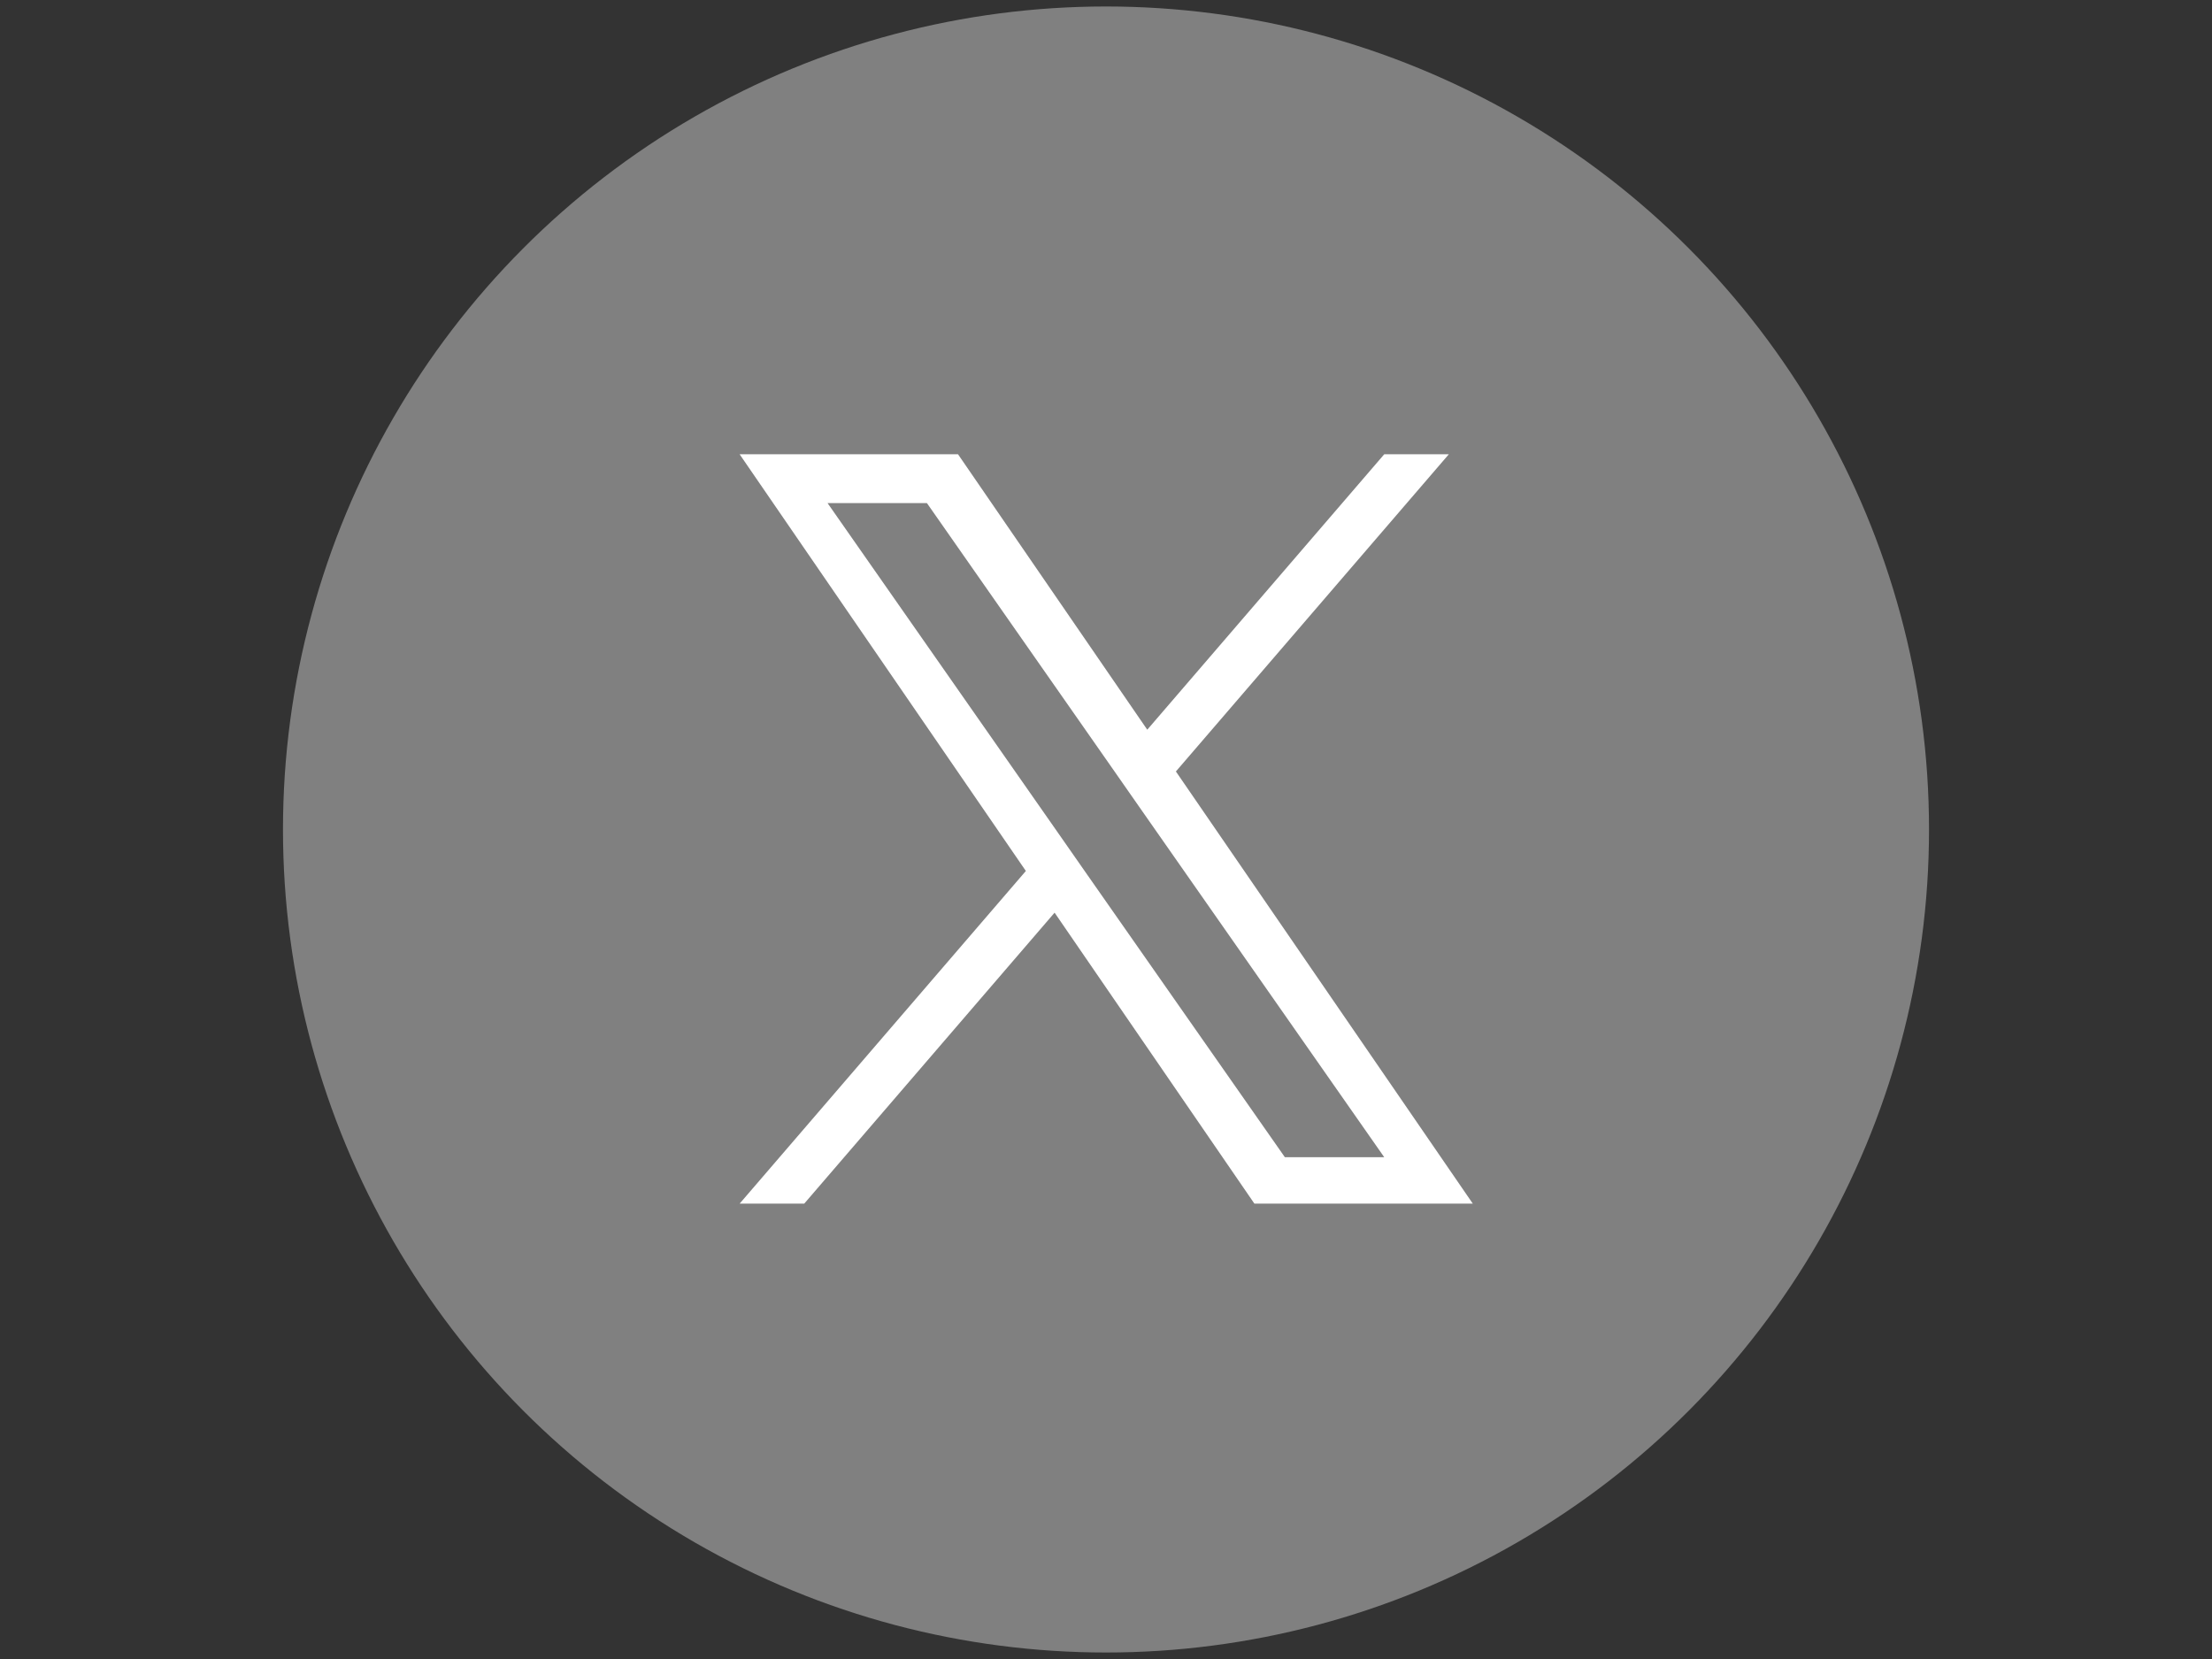 <?xml version="1.0" encoding="UTF-8"?>
<svg id="Capa_1" xmlns="http://www.w3.org/2000/svg" version="1.1" viewBox="0 0 1024 768">
  <rect x="0" y="0" width="1024" height="768" fill="#333333" stroke="none"/>
  <!-- Generator: Adobe Illustrator 29.0.1, SVG Export Plug-In . SVG Version: 2.1.0 Build 192)  -->
  <defs>
    <style>
      .st0 {
        fill: #fff;
      }

      .st1 {
        fill: gray;
      }
    </style>
  </defs>
  <path class="st0" d="M554.7,627.5v-212.6h70.9l13.5-87.9h-84.4v-57.1c0-24.1,11.8-47.5,49.6-47.5h38.4v-74.9s-34.8-5.9-68.1-5.9c-69.5,0-114.9,42.1-114.9,118.4v67h-77.2v87.9h77.2v212.6h95.1Z"/>
  <g>
    <circle class="st1" cx="512" cy="384" r="381"/>
    <path class="st0" d="M544.3,357.2l126.4-146.9h-29.9l-109.7,127.5-87.6-127.5h-101.1l132.5,192.9-132.5,154h29.9l115.9-134.7,92.5,134.7h101.1l-137.4-200h0ZM503.3,404.9l-13.4-19.2-106.8-152.8h46l86.2,123.3,13.4,19.2,112.1,160.3h-46l-91.5-130.8h0Z"/>
  </g>
</svg>